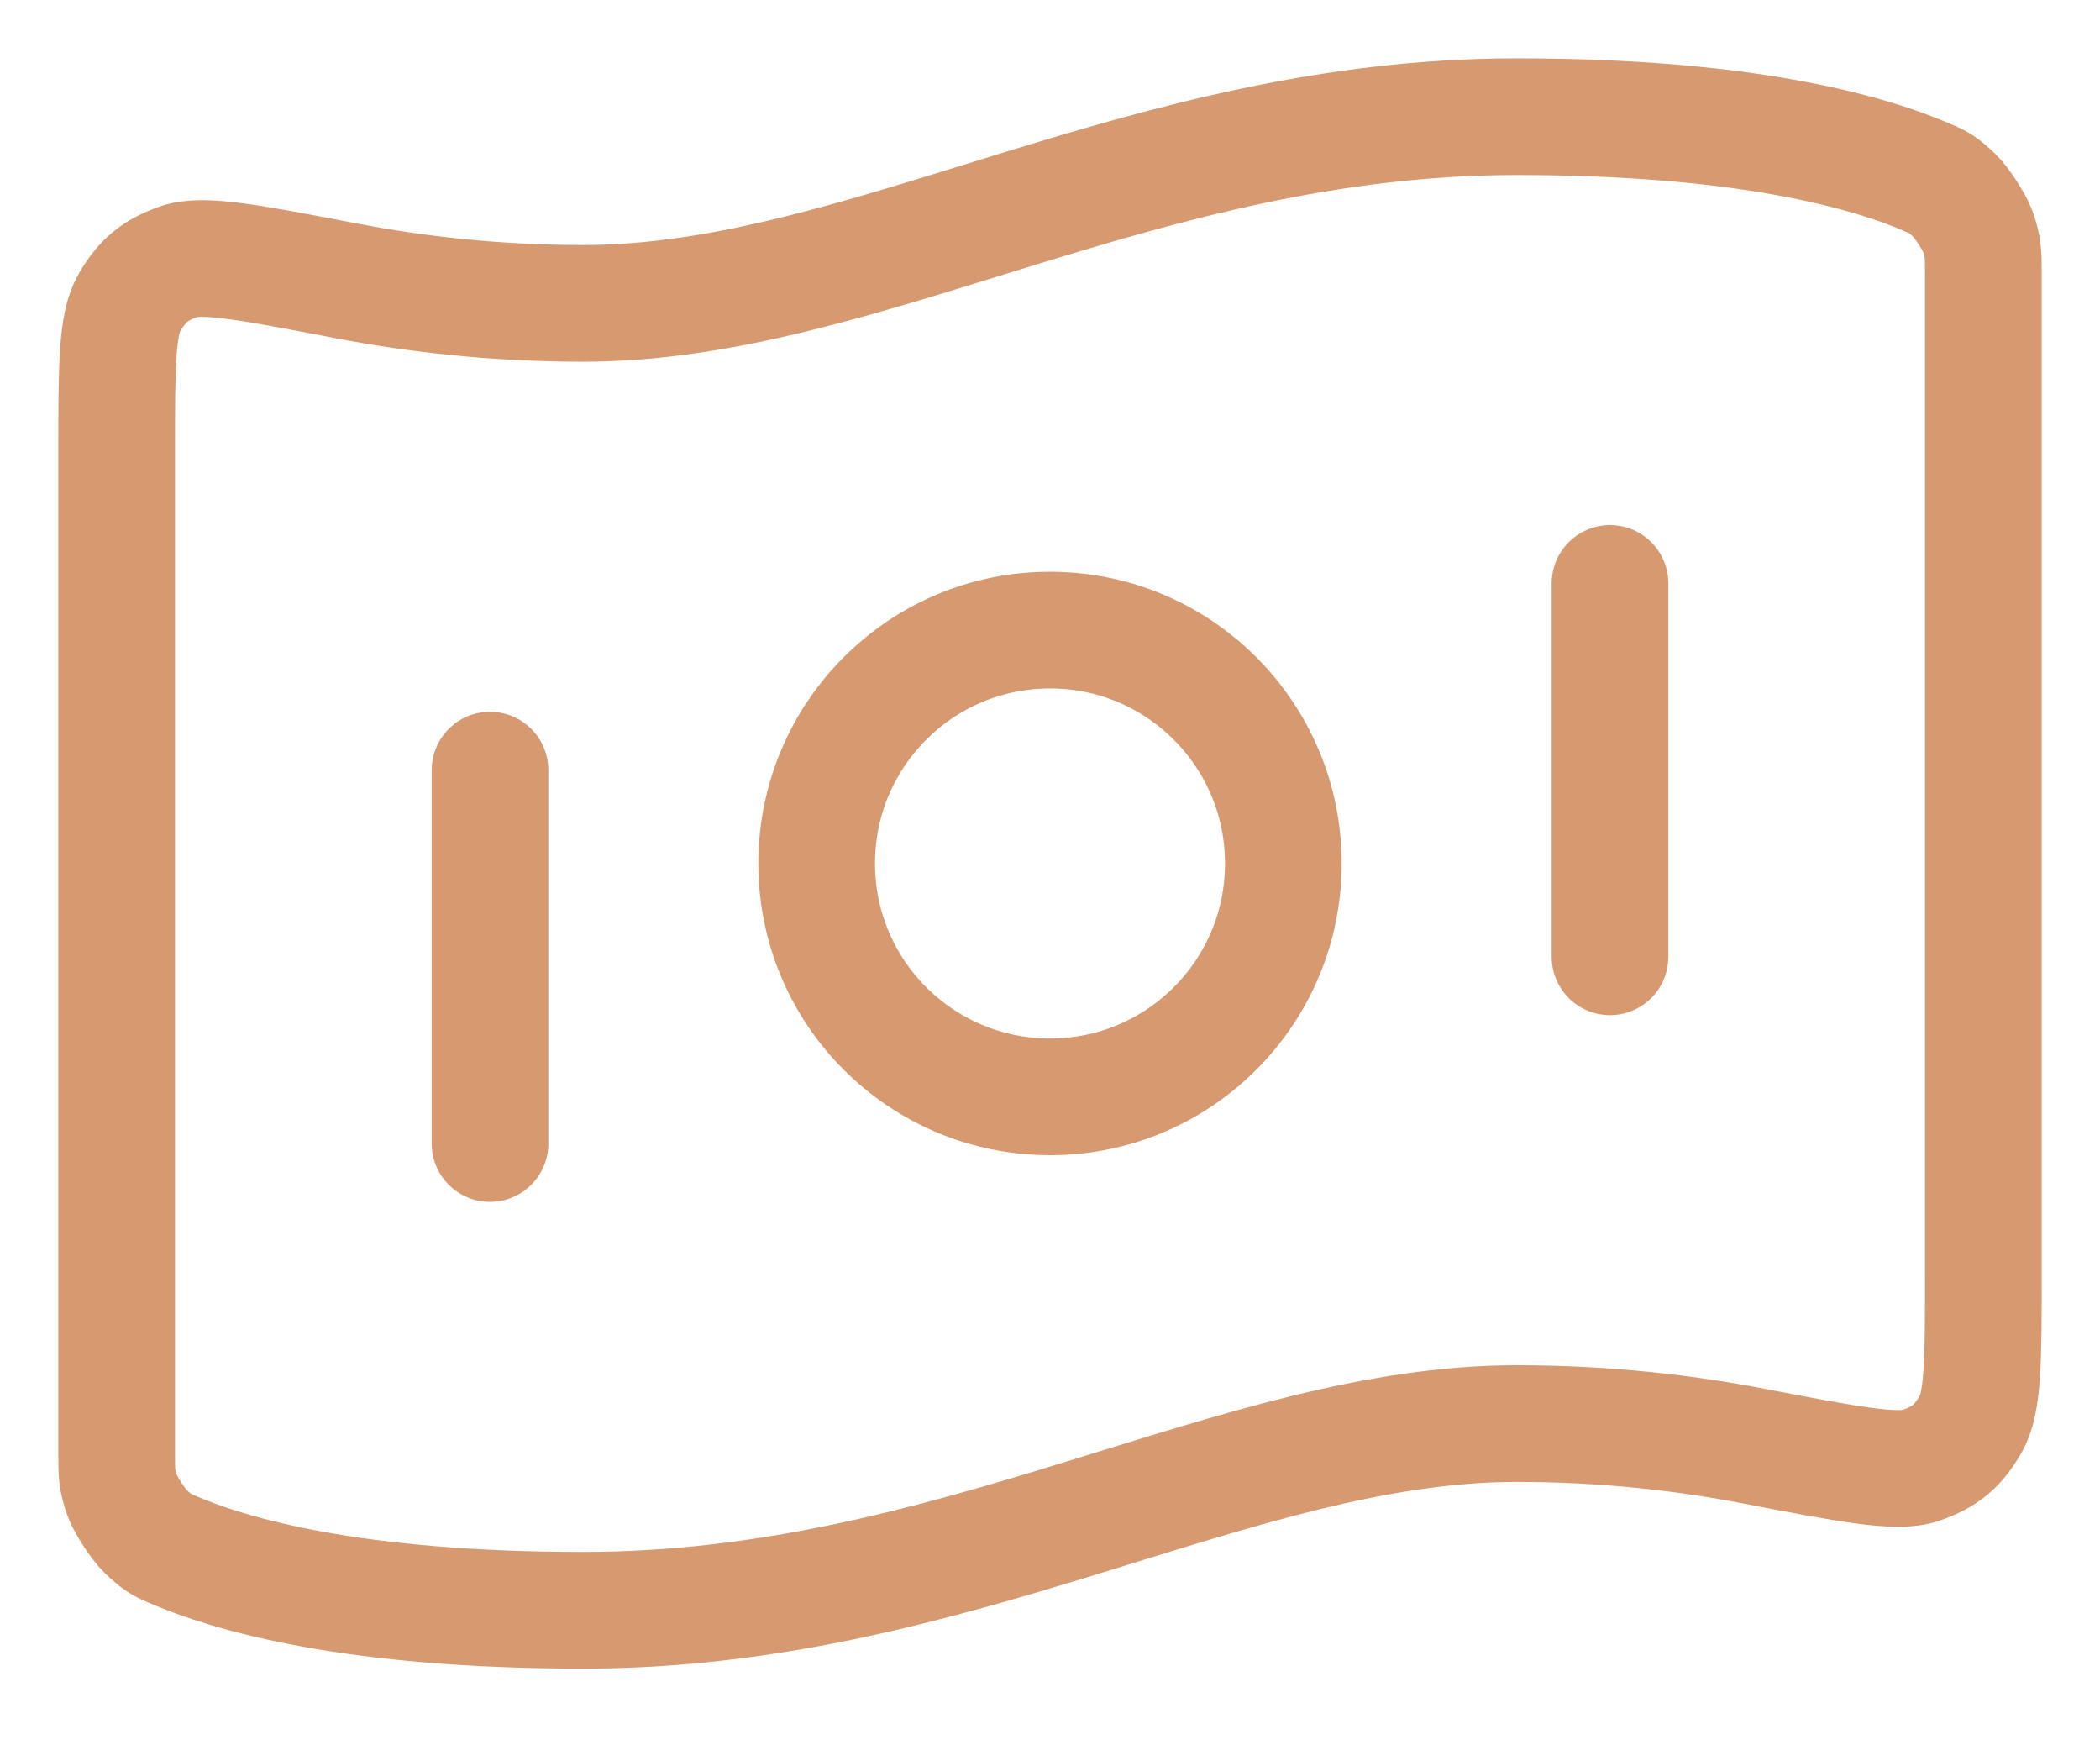 <svg width="18" height="15" viewBox="0 0 18 15" fill="none" xmlns="http://www.w3.org/2000/svg">
<path d="M4.2 6.6V9.8M13.8 5V8.2M13 1C14.959 1 16.018 1.3 16.546 1.532C16.616 1.563 16.651 1.579 16.752 1.675C16.813 1.733 16.924 1.904 16.952 1.982C17 2.114 17 2.186 17 2.33V10.929C17 11.656 17 12.019 16.891 12.206C16.78 12.396 16.673 12.485 16.466 12.558C16.262 12.63 15.85 12.55 15.026 12.392C14.449 12.281 13.765 12.2 13 12.2C10.6 12.2 8.2 13.8 5 13.8C3.041 13.8 1.981 13.5 1.454 13.268C1.384 13.237 1.349 13.221 1.248 13.124C1.187 13.066 1.076 12.896 1.048 12.818C1 12.686 1 12.614 1 12.47L1 3.871C1 3.144 1 2.781 1.109 2.594C1.22 2.404 1.327 2.315 1.534 2.242C1.739 2.17 2.15 2.25 2.974 2.408C3.551 2.519 4.235 2.6 5 2.6C7.4 2.6 9.8 1 13 1ZM11 7.4C11 8.505 10.105 9.4 9 9.4C7.895 9.4 7 8.505 7 7.4C7 6.295 7.895 5.4 9 5.4C10.105 5.4 11 6.295 11 7.4Z" stroke="#D79970" stroke-linecap="round" stroke-linejoin="round"/>
</svg>
